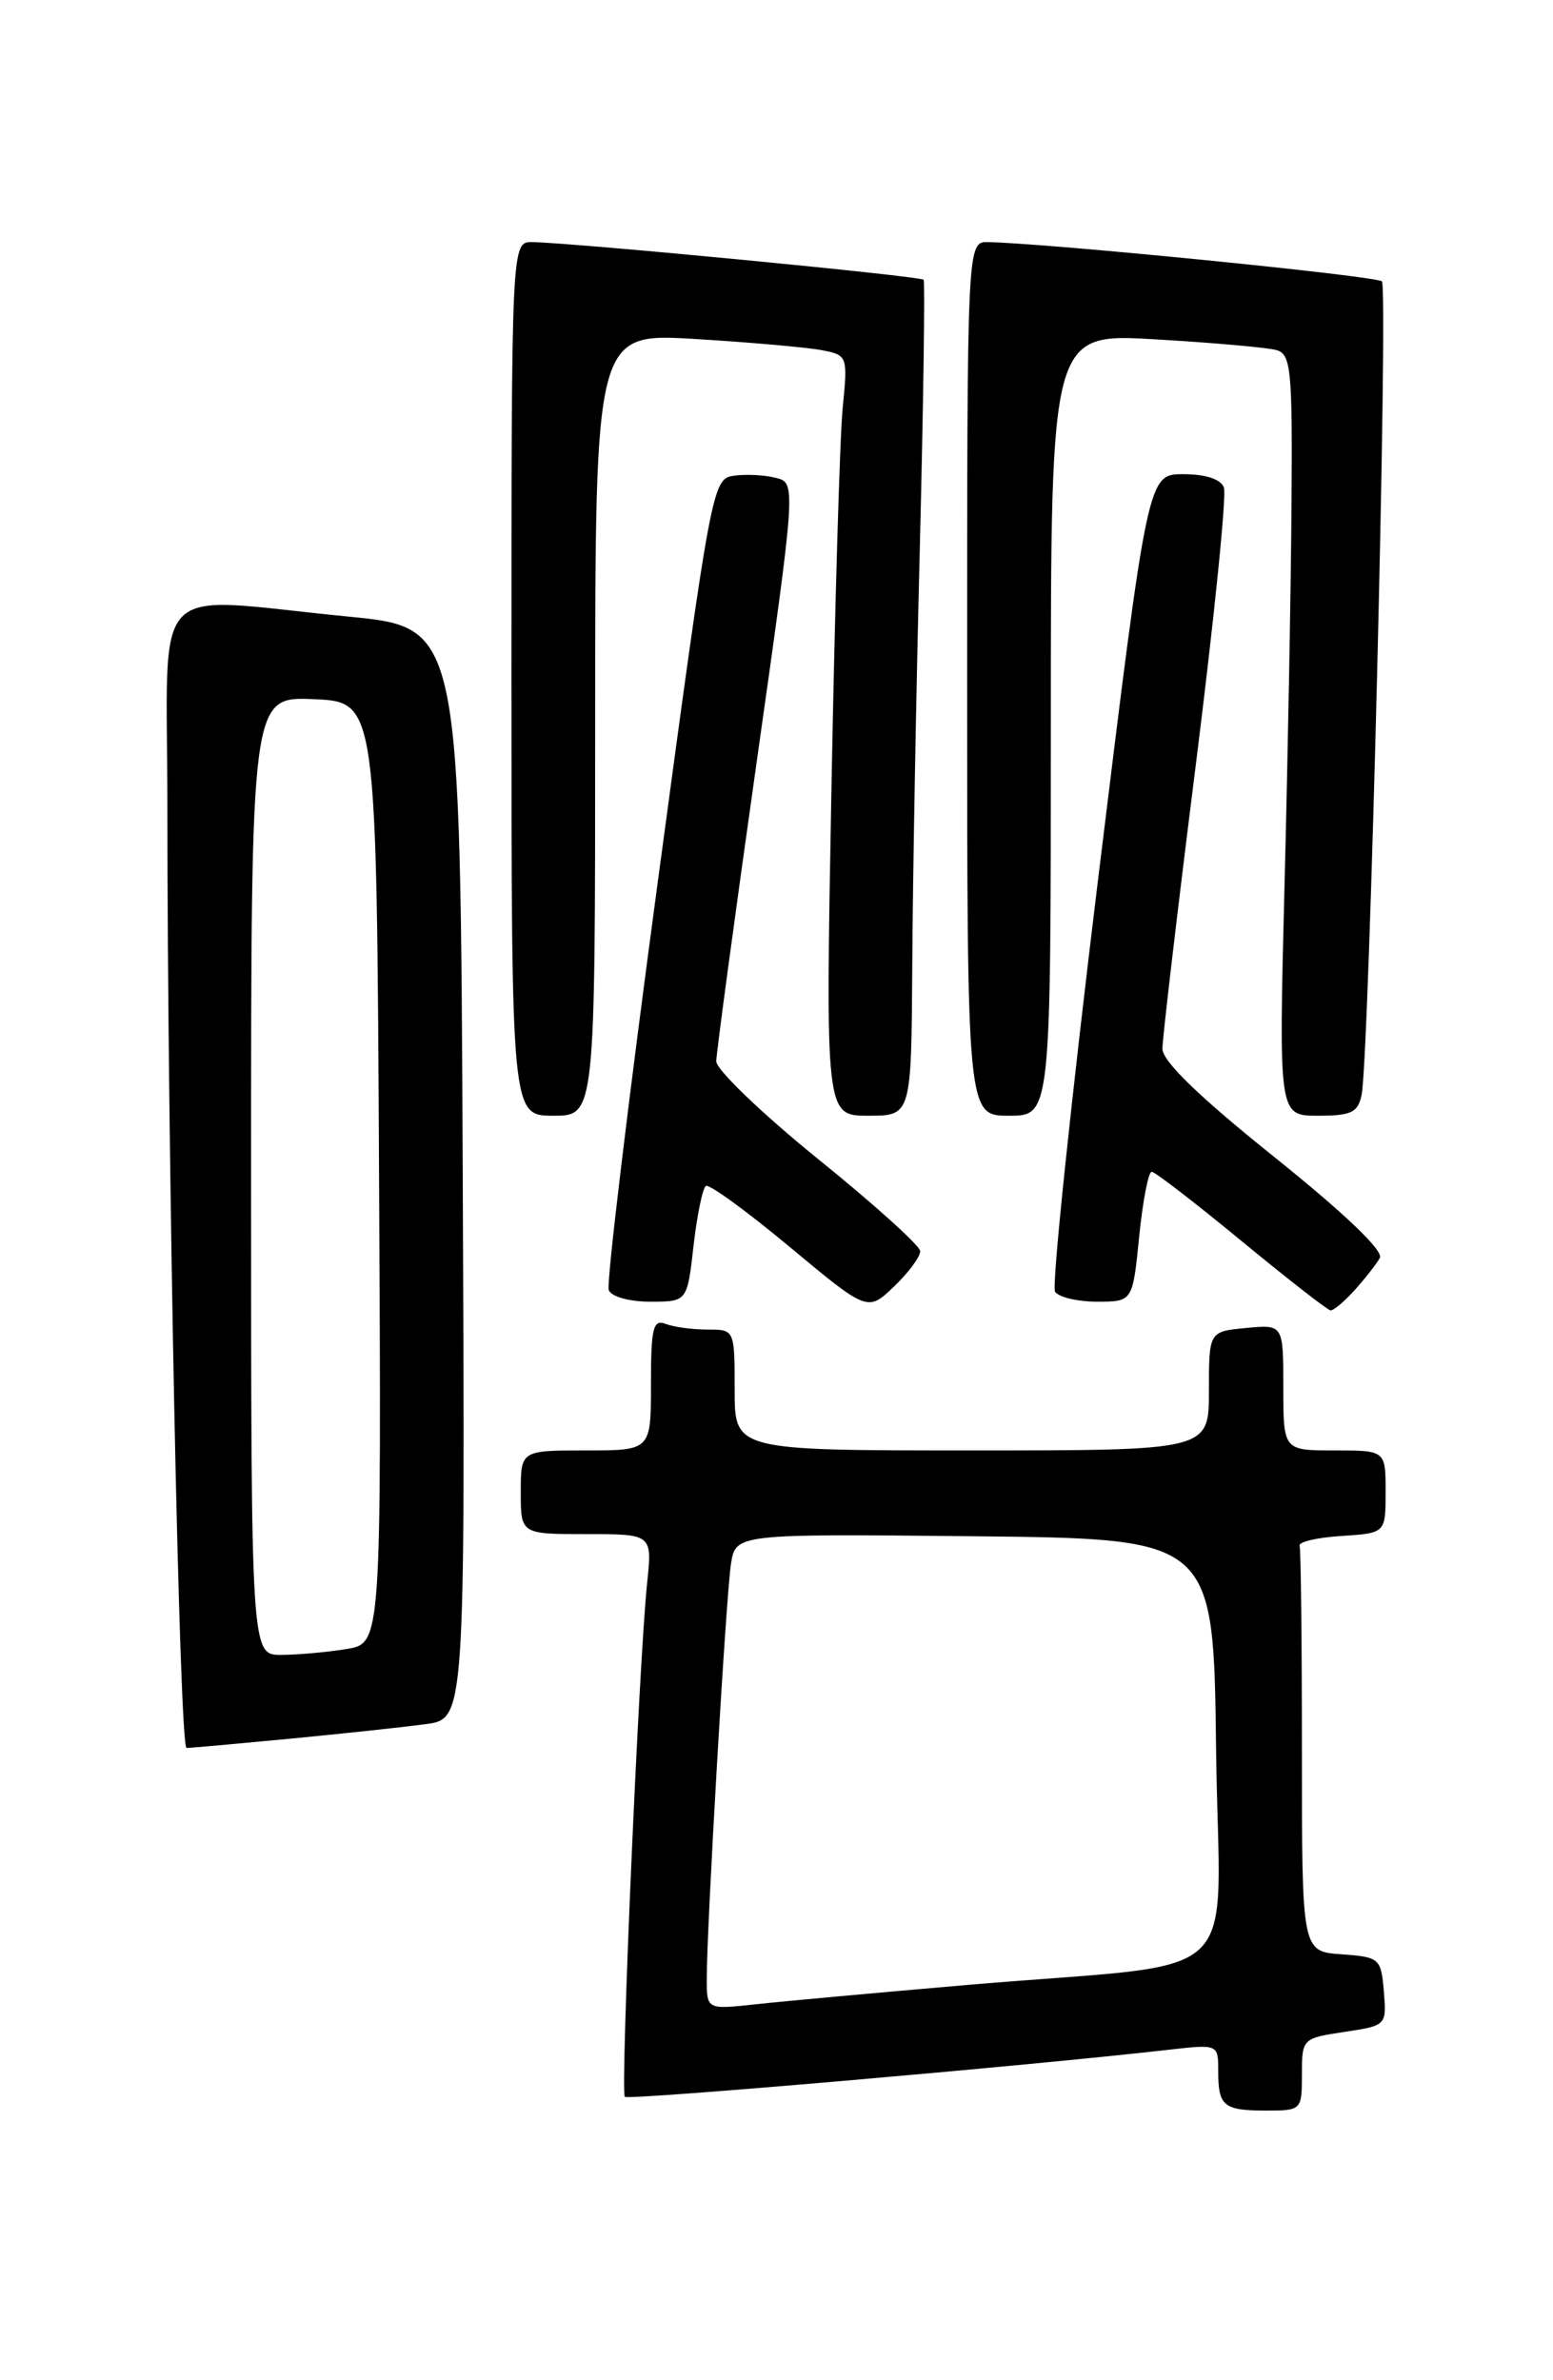 <?xml version="1.0" encoding="UTF-8" standalone="no"?>
<!DOCTYPE svg PUBLIC "-//W3C//DTD SVG 1.1//EN" "http://www.w3.org/Graphics/SVG/1.1/DTD/svg11.dtd" >
<svg xmlns="http://www.w3.org/2000/svg" xmlns:xlink="http://www.w3.org/1999/xlink" version="1.1" viewBox="0 0 167 256">
 <g >
 <path fill="currentColor"
d=" M 140.00 223.11 C 140.00 219.27 140.05 219.22 144.56 218.54 C 149.09 217.86 149.11 217.84 148.81 214.18 C 148.51 210.62 148.36 210.49 144.25 210.19 C 140.00 209.89 140.00 209.89 140.00 188.44 C 140.00 176.65 139.89 166.66 139.75 166.25 C 139.61 165.84 141.64 165.36 144.25 165.20 C 149.00 164.89 149.00 164.89 149.00 160.45 C 149.00 156.00 149.00 156.00 143.50 156.00 C 138.00 156.00 138.00 156.00 138.00 149.22 C 138.00 142.45 138.00 142.45 134.00 142.83 C 130.00 143.21 130.00 143.21 130.00 149.61 C 130.00 156.00 130.00 156.00 104.50 156.00 C 79.00 156.00 79.00 156.00 79.00 149.50 C 79.00 143.00 79.00 143.00 76.08 143.00 C 74.48 143.00 72.45 142.73 71.58 142.39 C 70.23 141.87 70.00 142.82 70.00 148.89 C 70.00 156.00 70.00 156.00 63.00 156.00 C 56.00 156.00 56.00 156.00 56.00 160.50 C 56.00 165.00 56.00 165.00 63.07 165.00 C 70.14 165.00 70.14 165.00 69.59 170.25 C 68.71 178.59 66.69 225.03 67.19 225.52 C 67.58 225.91 110.48 222.20 125.75 220.45 C 131.00 219.86 131.00 219.86 131.00 222.76 C 131.00 226.53 131.57 227.00 136.17 227.00 C 139.95 227.00 140.00 226.95 140.00 223.11 Z  M 31.14 187.01 C 36.84 186.46 43.42 185.76 45.76 185.44 C 50.02 184.88 50.02 184.88 49.76 126.19 C 49.50 67.50 49.50 67.50 37.50 66.32 C 15.66 64.19 18.00 61.73 18.00 86.75 C 18.00 124.43 19.29 188.00 20.06 188.00 C 20.46 188.00 25.45 187.55 31.14 187.01 Z  M 98.95 134.56 C 98.93 133.98 93.98 129.51 87.95 124.64 C 81.93 119.76 77.01 115.04 77.02 114.14 C 77.04 113.24 78.97 98.87 81.33 82.22 C 85.62 51.94 85.62 51.94 83.41 51.39 C 82.20 51.08 80.16 50.98 78.89 51.17 C 76.62 51.49 76.47 52.28 70.78 94.50 C 67.59 118.15 65.19 138.06 65.46 138.75 C 65.73 139.46 67.65 140.00 69.92 140.00 C 73.90 140.00 73.90 140.00 74.58 133.98 C 74.96 130.67 75.56 127.77 75.91 127.55 C 76.27 127.33 80.33 130.29 84.93 134.12 C 93.30 141.09 93.30 141.09 96.15 138.36 C 97.72 136.85 98.98 135.15 98.95 134.56 Z  M 145.68 138.75 C 146.79 137.51 148.01 135.96 148.38 135.30 C 148.81 134.54 144.59 130.51 137.03 124.44 C 128.91 117.93 125.00 114.14 125.00 112.79 C 125.00 111.70 126.61 97.99 128.58 82.33 C 130.55 66.68 131.92 53.22 131.61 52.43 C 131.27 51.53 129.64 51.00 127.24 51.00 C 123.42 51.00 123.42 51.00 118.10 94.42 C 115.18 118.30 113.08 138.33 113.45 138.92 C 113.82 139.51 115.85 140.00 117.96 140.00 C 121.80 140.00 121.80 140.00 122.50 133.00 C 122.89 129.15 123.49 126.01 123.85 126.03 C 124.21 126.04 128.55 129.39 133.50 133.47 C 138.45 137.55 142.76 140.91 143.08 140.94 C 143.39 140.97 144.56 139.99 145.68 138.75 Z  M 64.00 77.90 C 64.00 35.81 64.00 35.81 74.75 36.46 C 80.66 36.82 86.78 37.36 88.34 37.66 C 91.14 38.19 91.17 38.27 90.62 43.85 C 90.31 46.96 89.77 65.36 89.41 84.75 C 88.76 120.00 88.76 120.00 93.38 120.00 C 98.00 120.00 98.00 120.00 98.10 103.75 C 98.15 94.81 98.51 74.68 98.91 59.00 C 99.30 43.32 99.48 30.32 99.32 30.09 C 99.03 29.70 61.94 26.13 57.25 26.04 C 55.00 26.00 55.00 26.00 55.00 73.00 C 55.00 120.00 55.00 120.00 59.50 120.00 C 64.00 120.00 64.00 120.00 64.00 77.90 Z  M 113.00 77.92 C 113.00 35.83 113.00 35.83 124.25 36.50 C 130.44 36.86 136.29 37.38 137.25 37.65 C 138.83 38.09 138.99 39.70 138.88 54.32 C 138.82 63.22 138.48 81.64 138.13 95.25 C 137.50 120.00 137.50 120.00 141.73 120.00 C 145.31 120.00 146.03 119.66 146.42 117.75 C 147.24 113.75 149.30 30.96 148.60 30.26 C 148.01 29.68 112.75 26.17 106.25 26.04 C 104.00 26.00 104.00 26.00 104.00 73.00 C 104.00 120.00 104.00 120.00 108.50 120.00 C 113.00 120.00 113.00 120.00 113.00 77.92 Z  M 76.00 212.83 C 76.00 207.21 78.07 171.69 78.60 168.23 C 79.10 164.97 79.10 164.97 104.80 165.23 C 130.50 165.50 130.50 165.50 130.77 188.15 C 131.08 214.25 134.67 210.85 104.00 213.49 C 94.38 214.32 84.14 215.25 81.25 215.57 C 76.00 216.14 76.00 216.14 76.00 212.83 Z  M 27.00 126.45 C 27.00 74.91 27.00 74.91 33.75 75.20 C 40.50 75.50 40.50 75.50 40.76 126.12 C 41.02 176.74 41.02 176.74 37.26 177.36 C 35.19 177.70 32.04 177.98 30.25 177.99 C 27.00 178.00 27.00 178.00 27.00 126.45 Z "/>
</g>
</svg>